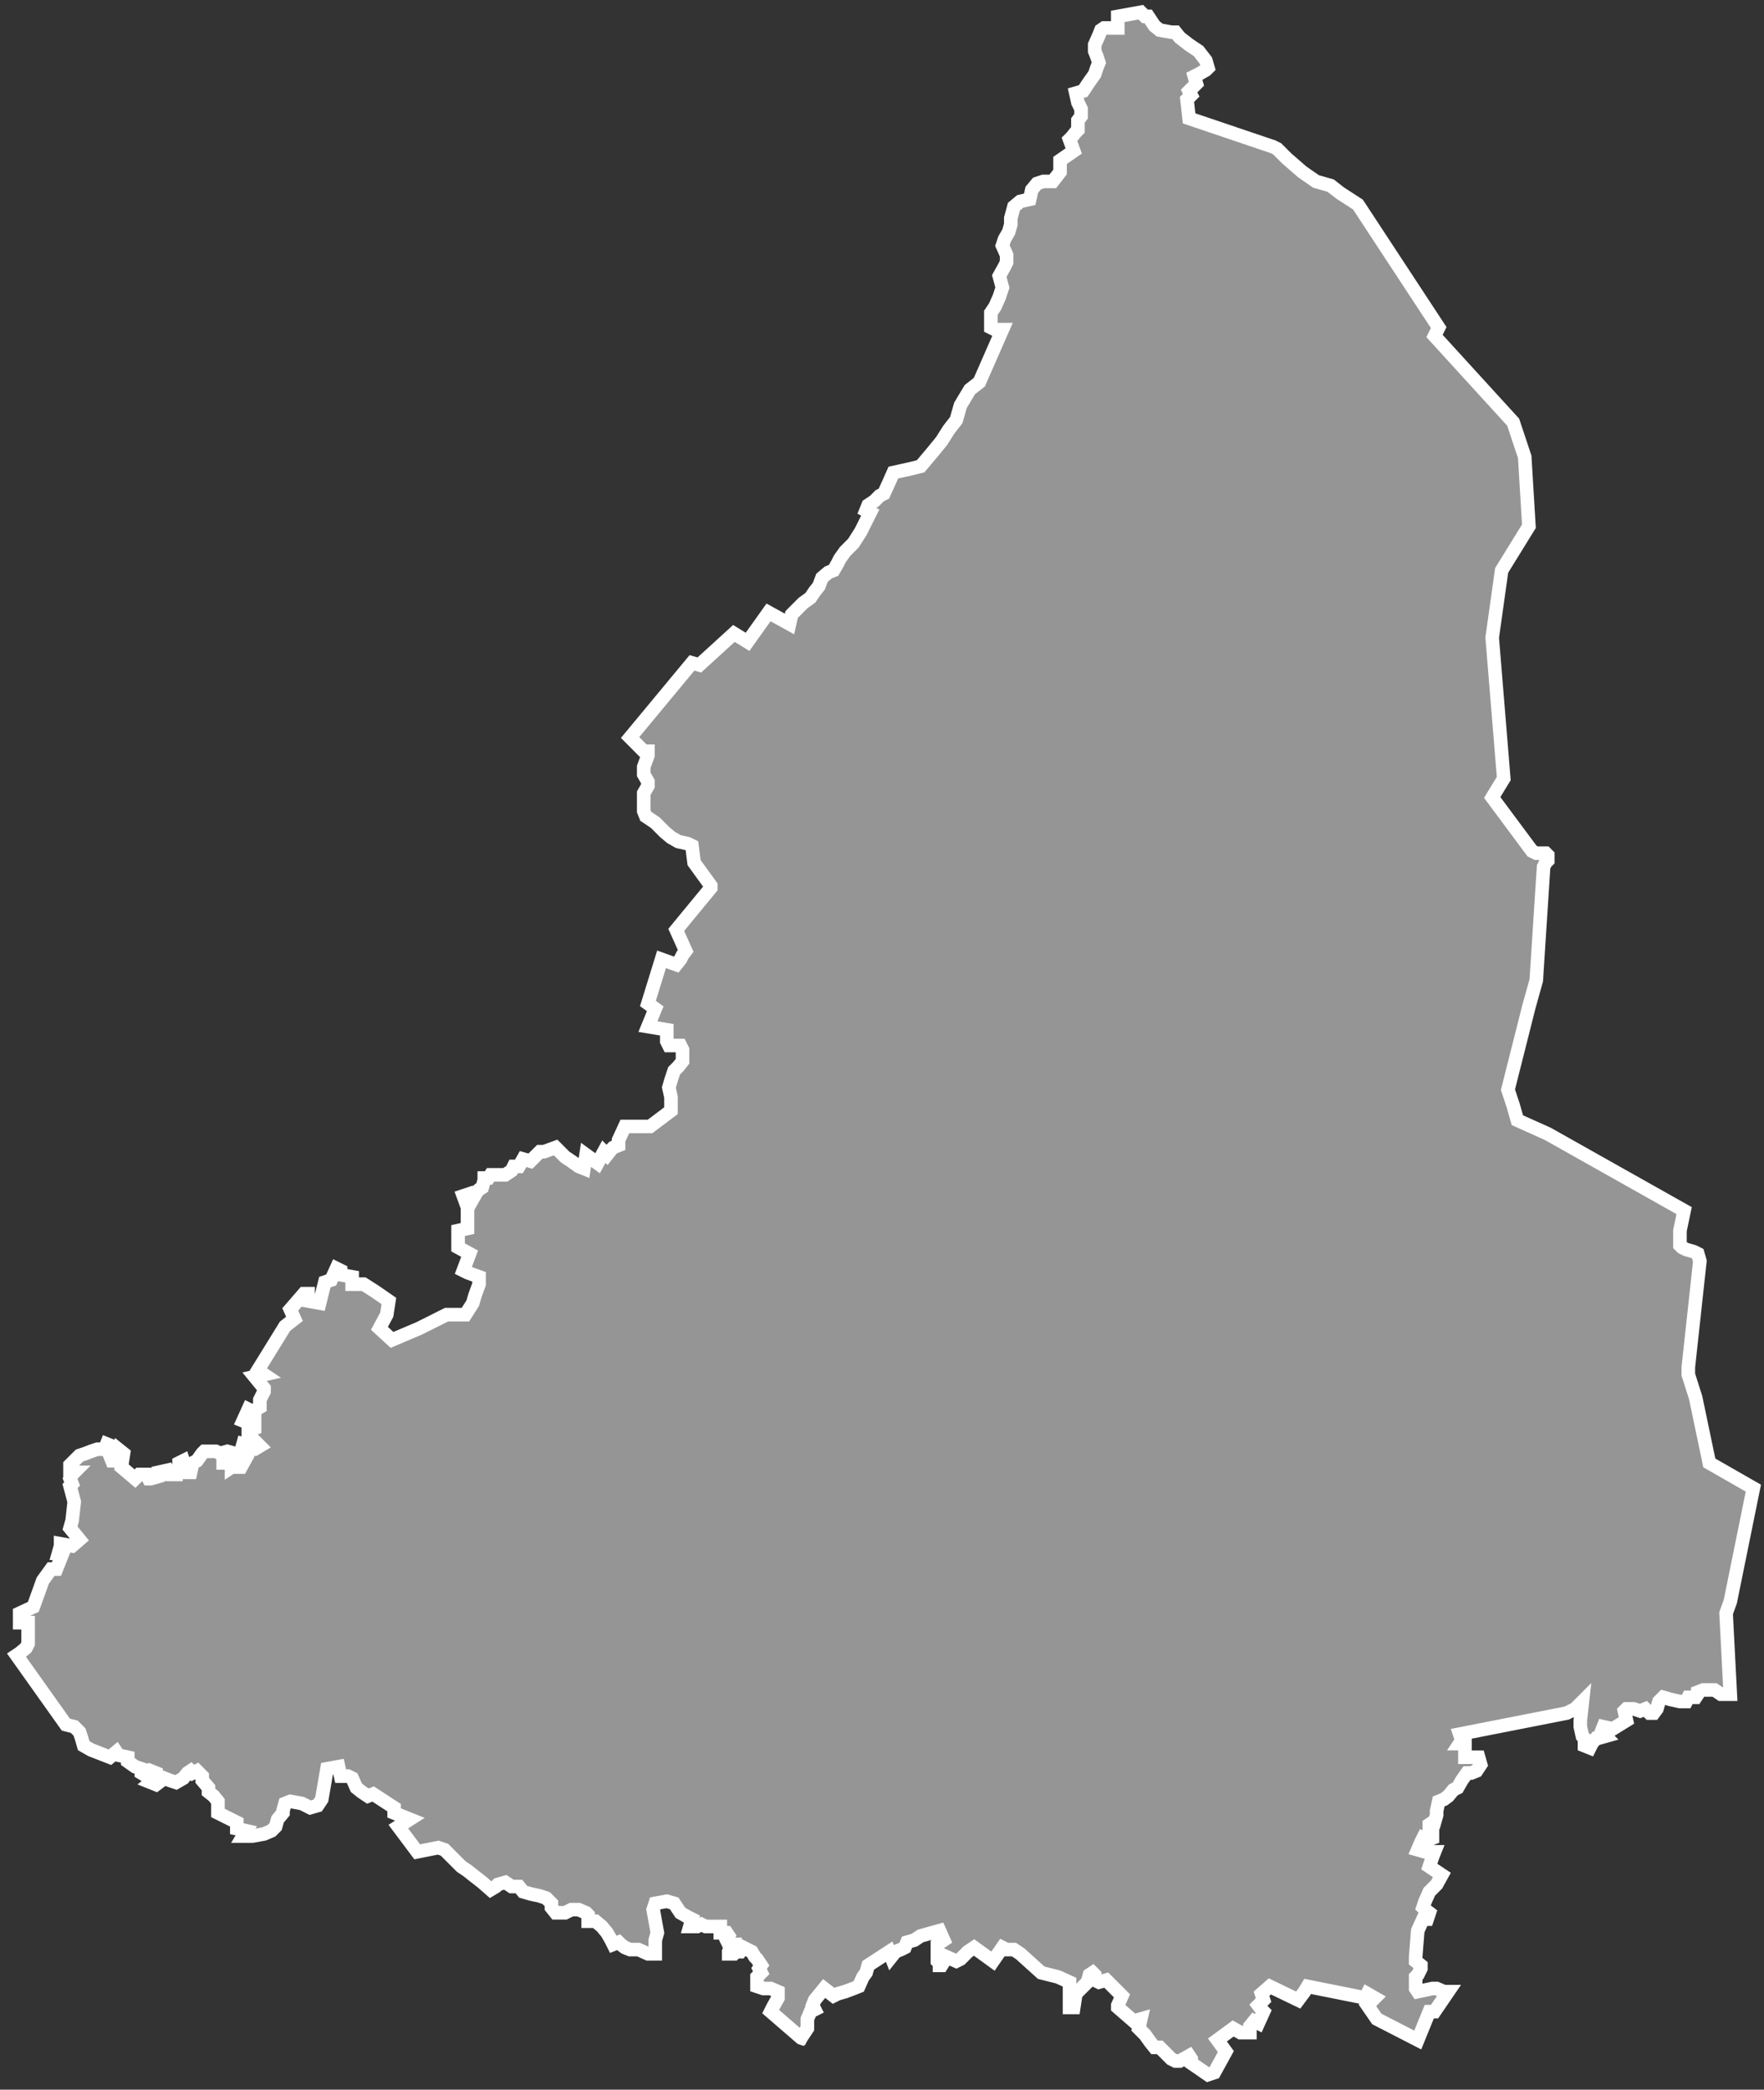 <svg width="130" height="154" fill="none" xmlns="http://www.w3.org/2000/svg"><rect width="100%" height="100%" fill="#333333" stroke="none"/><path fill-rule="evenodd" clip-rule="evenodd" d="M59.035 150.184l-2.241-1.937.154-.31.387-.697v-.465l-.541-.232h-.541l-.464-.155v-.697l.309-.31-.155-.31.155-.233-.31-.464-.154-.155-.232-.388-.618-.31-.232.31h-.31l-.154.155h-.386v-.155l.232-.542h-.232l-.155-.31.155-.31-.155-.232h-.463v-.465H52l-.31-.155-.308.155h-.541l.155-.542-.31-.155-.541-.31-.463-.697-.542-.155-.85.155-.154.464.154.853.155.852-.155.542v1.007h-.541l-.695-.31h-.62l-.385-.155-.31-.232-.154-.155-.387.155-.154-.31-.31-.542-.386-.465-.464-.387h-.541v-.465l-.154-.155-.541-.233h-.541l-.464.233h-.696l-.31-.388v-.309l-.385-.388-.464-.155-.696-.155-.541-.155-.31-.387h-.54l-.464-.31-.541.155-.155.155-.386.232-.618-.542-.696-.542-.387-.31-.463-.31-.696-.697-.541-.542-.464-.155-1.546.309-1.391-1.859.85-.542-1.16-.465v-.387L27.5 132.21l-.387.155-.463-.309-.387-.31-.31-.698-.308-.155h-.541l-.155-.697-.85.155-.386 2.247-.31.465-.541.155-.618-.31-.85-.155-.387.155-.154.542v.155l-.387.465-.154.542-.31.31-.541.232-.85.155h-.696l.232-.387-.695-.155v-.465l-1.392-.697v-.852l-.31-.388-.385-.309v-.31l-.464-.543v-.31l-.387-.387-.31.155-.153-.155-.232.155-.31.387-.54.31-.464-.155-.387-.155-.618.465-.387-.155.387-.31v-.387l-.387-.155-.31.387-.385-.232v-.31l-.464-.155-.541-.387v-.31l-.696-.155-.154-.232-.464.387-1.391-.542-.541-.31-.155-.543-.155-.464-.386-.388-.618-.155-3.633-5.113.232-.155.463-.387.155-.31v-1.549h-.62v-.698l1.004-.465.696-1.936.618-.853h.387l.464-1.162h-.31l.155-.542v-.155l.85.155.54-.465-.694-.852.154-.542.155-1.395-.31-1.162.155-.155-.154-.387.154-.31.155-.155h-.31v-.542l.155-.155.155-.155.386-.387.464-.155.387-.155.463-.155h.542l.154-.388.387.155-.155.698.155.387h.154l.309-.852.387.31-.155 1.007 1.005.852.309-.31h.54l.156.31h.154l.542-.155v-.31l.695-.155.155.31h.464v-.31l.23-.232v-.31l.31-.155.155.465-.154.387h.54l.155-.697.309-.155.387-.542.155-.155h.85l.309.155.54-.155.542.155v.155h-.541l-.155.154-.154.233v.155h.154l.31-.155h.154v.465l.232-.155.155-.31h.154v.465h.155l.386-.698-.386-.464.154-.543.54.155v.233h.31l.387-.233-.85-.852v-.31l.464-.155v-.542h-.155l-.31.155-.386-.155.387-.852.309.155.54-.31v-.542l.31-.62v-.233l-.695-.852.695-.155-.463-.31 2.009-3.254.696-.542-.31-.697 1.006-1.162h.309v.542l.85.155.386-1.549.464-.155.387-.852.309.154v.31l.85.155v.543h.85l.85.542 1.005.697-.154 1.007-.541 1.007.927.853 2.01-.853 2.01-1.007h1.39l.542-.852.155-.542.309-.852v-.543l-.851-.31-.31-.155.465-1.239-.85-.465v-1.239l.695-.155v-1.55l-.31-.852.465-.155.232.387.309-.542.155-.155.232-.155.154-.542v-.155H36l.155-.232h1.082l.464-.31.154-.31h.387l.309-.543.54.155.697-.697h.309l.85-.31.696.697.464.31.54.388.387.155.155-1.007.85.619.464-.852.232.233.309-.388.154-.155.387-.155v-.387l.464-1.007h1.855l1.546-1.162v-1.007l-.155-.698.155-.542.232-.697.309-.31.309-.387v-.853l-.155-.31h-.849l-.155-.309v-.853l-1.391-.232.54-1.317-.54-.387 1.005-3.254 1.082.387.309-.387.155-.31.232-.31-.696-1.549 2.55-3.099v-.155l-1.236-1.705-.154-1.239-.31-.155-.695-.155-.541-.31-.464-.387-.696-.698-.695-.464-.155-.388v-1.317l.309-.542v-.31l-.31-.542v-.543l.31-.852v-.31h-.31l-1.004-1.007 4.56-5.5.542.155 2.55-2.325 1.005.62 1.546-2.169 1.546.852.155-.697.154-.155.387-.387.309-.31.54-.388.31-.464.309-.388.232-.62.464-.387.386-.155.31-.542.154-.31.387-.542.309-.31.309-.31.54-.852.697-1.395-.31-.155.155-.387.464-.31.386-.387.309-.155.387-.853.309-.697.696-.155.695-.155.619-.155.85-1.007.696-.852.54-.852.542-.697.309-1.085.696-1.162.695-.542 1.7-3.874h-.54l-.31-.155v-1.085l.31-.464.309-.698.232-.697-.232-.852.386-.697.155-.31v-.542l-.31-.698.155-.465.31-.542.154-.542v-.465l.232-.852.464-.388.695-.154.155-.698.386-.465.464-.155h.696l.54-.697v-.852l1.006-.697-.31-.852.155-.155.309-.388.155-.155v-.697l.232-.31v-.542l-.232-.465-.155-.697.54-.155.465-.697.387-.543.154-.464.155-.388-.155-.465-.154-.387v-.465l.309-.697.154-.387.232-.155h1.005v-.853l1.7-.309.31.309h.232l.464.698.386.31.85.154h.309l.31.388.695.542.696.465.54.697.156.543-.155.154-.541.31-.31.155.155.543-.541.542.155.31-.31.31.155 1.394 6.184 2.092.309.155.696.697 1.159 1.007 1.005.697 1.082.31.696.543 1.314.852 5.951 9.064-.309.62 5.797 6.353.851 2.556.309 5.113-2.01 3.254-.696 4.958.851 10.382-.851 1.394 2.938 3.951.309.155h.695l.155.155v.387l-.155.155-.154.31-.541 8.367-.541 1.937-1.546 6.12.386 1.162.309 1.085 2.242 1.007 10.048 5.656-.309 1.472v1.084l.155.155.309.155.541.155.309.155.155.542-.851 7.825v.542l.542 1.705 1.004 4.803 3.247 1.859-1.701 8.367-.309.852.309 5.966h-.695l-.464-.31h-.85l-.387.155v.155l-.154.232h-.542l-.154.31h-.464l-.696-.155-.541-.155-.309.31-.154.542-.232.31h-.309l-.31-.31-.386.155-.464-.155h-.541l-.154.155.154.697-1.005.62-.695-.155-.155.388.309.31-.541.154h-.154l-.31.388-.154.31-.387-.155v-.543l-.154-.154-.155-.698v-.465l.155-1.394-.541.542-.619.31-7.884 1.55.155.464-.155.233h.387v1.007h1.005l.154.542-.309.465-.387.155h-.309l-.386.542-.309.543-.31.155-.386.464-.309.233-.387.155-.154.697v.31l-.155.542h-.154l-.232.155v.31l.232.155v.542l-.387.155-.309-.155-.155.31-.232.543.542.154h.695l-.154.388-.232.697.927.62-.386.697-.541.542-.309.698-.155.464.155.155.309.233-.155.465h-.309l-.387.852-.154 1.937v.31l.386.309v.233l-.232.465-.154.155v.852l.154.232 1.083-.232h.309l.541.232h.309l-1.005 1.472h-.386l-.851 2.092-3.014-1.549-.696-1.008.541-.542-.541-.31-.154.31-4.251-.852-.232.387-.464.62-2.087-1.007-.618.542.154.465-.386.387.232.31.154.155-.386.852-.31-.155-.31.388v.465h-.694l-.541-.31-1.16.852.619.852-.851 1.55-.463.155-1.237-.853v-.31l-.155-.232-.695.387h-.31l-.31-.155-.385-.387-.31-.31-.154-.155h-.386l-.31-.387-.386-.542-.155-.155-.31-.31.156-.697-.541.154-1.16-1.007v-.155l.309-.697-1.16-1.162-.54.155-.31-.155v-.387l-.154-.155-.232.155-.154.542-.31.31-.541.542-.154 1.007h-.31v-1.859l-.85-.387-1.236-.31-1.546-1.395-.464-.31h-.541l-.31-.155-.695 1.008-1.391-1.008-.464.31-.541.543-.31.155-.695-.31-.386.619h-.155v-.155l-.154-.154v-1.24l.463-.31-.31-.697-1.39.387-.464.31-.541.155-.155.387-.31.155-.385.155-.31.388-.154-.388-1.546 1.007-.155.543-.231.31-.31.697-.386.155-.618.232-.541.155-.31.155-.695-.542-.696.852-.155.387.155.31-.31.155-.231.543v.697l-.464.697z" fill="#959595"/><path d="M59.035 150.184l-.154.31m.154-.31l-2.241-1.937.154-.31.387-.697v-.465l-.541-.232h-.541l-.464-.155v-.697l.309-.31-.155-.31.155-.233-.31-.464-.154-.155-.232-.388-.618-.31-.232.31h-.31l-.154.155h-.386v-.155l.232-.542h-.232l-.155-.31.155-.31-.155-.232h-.463v-.465H52l-.31-.155-.308.155h-.541l.155-.542-.31-.155-.541-.31-.463-.697-.542-.155-.85.155-.154.464.154.853.155.852-.155.542v1.007h-.541l-.695-.31h-.62l-.385-.155-.31-.232-.154-.155-.387.155-.154-.31-.31-.542-.386-.465-.464-.387h-.541v-.465l-.154-.155-.541-.233h-.541l-.464.233h-.696l-.31-.388v-.309l-.385-.388-.464-.155-.696-.155-.541-.155-.31-.387h-.54l-.464-.31-.541.155-.155.155-.386.232-.618-.542-.696-.542-.387-.31-.463-.31-.696-.697-.541-.542-.464-.155-1.546.309-1.391-1.859.85-.542-1.16-.465v-.387L27.5 132.21l-.387.155-.463-.309-.387-.31-.31-.698-.308-.155h-.541l-.155-.697-.85.155-.386 2.247-.31.465-.541.155-.618-.31-.85-.155-.387.155-.154.542v.155l-.387.465-.154.542-.31.31-.541.232-.85.155h-.696l.232-.387-.695-.155v-.465l-1.392-.697v-.852l-.31-.388-.385-.309v-.31l-.464-.543v-.31l-.387-.387-.31.155-.153-.155-.232.155-.31.387-.54.31-.464-.155-.387-.155-.618.465-.387-.155.387-.31v-.387l-.387-.155-.31.387-.385-.232v-.31l-.464-.155-.541-.387v-.31l-.696-.155-.154-.232-.464.387-1.391-.542-.541-.31-.155-.543-.155-.464-.386-.388-.618-.155-3.633-5.113.232-.155.463-.387.155-.31v-1.549h-.62v-.698l1.004-.465.696-1.936.618-.853h.387l.464-1.162h-.31l.155-.542v-.155l.85.155.54-.465-.694-.852.154-.542.155-1.395-.31-1.162.155-.155-.154-.387.154-.31.155-.155h-.31v-.542l.155-.155.155-.155.386-.387.464-.155.387-.155.463-.155h.542l.154-.388.387.155-.155.698.155.387h.154l.309-.852.387.31-.155 1.007 1.005.852.309-.31h.54l.156.31h.154l.542-.155v-.31l.695-.155.155.31h.464v-.31l.23-.232v-.31l.31-.155.155.465-.154.387h.54l.155-.697.309-.155.387-.542.155-.155h.85l.309.155.54-.155.542.155v.155h-.541l-.155.154-.154.233v.155h.154l.31-.155h.154v.465l.232-.155.155-.31h.154v.465h.155l.386-.698-.386-.464.154-.543.54.155v.233h.31l.387-.233-.85-.852v-.31l.464-.155v-.542h-.155l-.31.155-.386-.155.387-.852.309.155.54-.31v-.542l.31-.62v-.233l-.695-.852.695-.155-.463-.31 2.009-3.254.696-.542-.31-.697 1.006-1.162h.309v.542l.85.155.386-1.549.464-.155.387-.852.309.154v.31l.85.155v.543h.85l.85.542 1.005.697-.154 1.007-.541 1.007.927.853 2.01-.853 2.01-1.007h1.39l.542-.852.155-.542.309-.852v-.543l-.851-.31-.31-.155.465-1.239-.85-.465v-1.239l.695-.155v-1.55l-.31-.852.465-.155.232.387.309-.542.155-.155.232-.155.154-.542v-.155H36l.155-.232h1.082l.464-.31.154-.31h.387l.309-.543.54.155.697-.697h.309l.85-.31.696.697.464.31.54.388.387.155.155-1.007.85.619.464-.852.232.233.309-.388.154-.155.387-.155v-.387l.464-1.007h1.855l1.546-1.162v-1.007l-.155-.698.155-.542.232-.697.309-.31.309-.387v-.853l-.155-.31h-.849l-.155-.309v-.853l-1.391-.232.54-1.317-.54-.387 1.005-3.254 1.082.387.309-.387.155-.31.232-.31-.696-1.549 2.55-3.099v-.155l-1.236-1.705-.154-1.239-.31-.155-.695-.155-.541-.31-.464-.387-.696-.698-.695-.464-.155-.388v-1.317l.309-.542v-.31l-.31-.542v-.543l.31-.852v-.31h-.31l-1.004-1.007 4.56-5.5.542.155 2.55-2.325 1.005.62 1.546-2.169 1.546.852.155-.697.154-.155.387-.387.309-.31.54-.388.31-.464.309-.388.232-.62.464-.387.386-.155.31-.542.154-.31.387-.542.309-.31.309-.31.54-.852.697-1.395-.31-.155.155-.387.464-.31.386-.387.309-.155.387-.853.309-.697.696-.155.695-.155.619-.155.85-1.007.696-.852.54-.852.542-.697.309-1.085.696-1.162.695-.542 1.7-3.874h-.54l-.31-.155v-1.085l.31-.464.309-.698.232-.697-.232-.852.386-.697.155-.31v-.542l-.31-.698.155-.465.31-.542.154-.542v-.465l.232-.852.464-.388.695-.154.155-.698.386-.465.464-.155h.696l.54-.697v-.852l1.006-.697-.31-.852.155-.155.309-.388.155-.155v-.697l.232-.31v-.542l-.232-.465-.155-.697.54-.155.465-.697.387-.543.154-.464.155-.388-.155-.465-.154-.387v-.465l.309-.697.154-.387.232-.155h1.005v-.853l1.7-.309.31.309h.232l.464.698.386.31.85.154h.309l.31.388.695.542.696.465.54.697.156.543-.155.154-.541.31-.31.155.155.543-.541.542.155.31-.31.31.155 1.394 6.184 2.092.309.155.696.697 1.159 1.007 1.005.697 1.082.31.696.543 1.314.852 5.951 9.064-.309.62 5.797 6.353.851 2.556.309 5.113-2.01 3.254-.696 4.958.851 10.382-.851 1.394 2.938 3.951.309.155h.695l.155.155v.387l-.155.155-.154.31-.541 8.367-.541 1.937-1.546 6.12.386 1.162.309 1.085 2.242 1.007 10.048 5.656-.309 1.472v1.084l.155.155.309.155.541.155.309.155.155.542-.851 7.825v.542l.542 1.705 1.004 4.803 3.247 1.859-1.701 8.367-.309.852.309 5.966h-.695l-.464-.31h-.85l-.387.155v.155l-.154.232h-.542l-.154.31h-.464l-.696-.155-.541-.155-.309.31-.154.542-.232.31h-.309l-.31-.31-.386.155-.464-.155h-.541l-.154.155.154.697-1.005.62-.695-.155-.155.388.309.31-.541.154h-.154l-.31.388-.154.31-.387-.155v-.543l-.154-.154-.155-.698v-.465l.155-1.394-.541.542-.619.31-7.884 1.55.155.464-.155.233h.387v1.007h1.005l.154.542-.309.465-.386.155h-.31l-.386.542-.309.543-.31.155-.386.464-.309.233-.387.155-.154.697v.31l-.155.542h-.154l-.232.155v.31l.232.155v.542l-.387.155-.309-.155-.155.31-.232.543.542.154h.695l-.154.388-.232.697.927.62-.386.697-.541.542-.309.698-.155.464.155.155.309.233-.155.465h-.309l-.387.852-.154 1.937v.31l.386.309v.233l-.232.465-.154.155v.852l.154.232 1.083-.232h.309l.541.232h.309l-1.005 1.472h-.386l-.851 2.092-3.014-1.549-.696-1.008.541-.542-.541-.31-.154.31-4.251-.852-.232.387-.464.62-2.087-1.007-.618.542.154.465-.386.387.232.31.154.155-.386.852-.31-.155-.31.388v.465h-.694l-.541-.31-1.16.852.619.852-.851 1.55-.463.155-1.237-.853v-.31l-.155-.232-.695.387h-.31l-.31-.155-.385-.387-.31-.31-.154-.155h-.386l-.31-.387-.386-.542-.155-.155-.31-.31.156-.697-.541.154-1.16-1.007v-.155l.309-.697-1.16-1.162-.54.155-.31-.155v-.387l-.154-.155-.232.155-.154.542-.31.31-.541.542-.154 1.007h-.31v-1.859l-.85-.387-1.236-.31-1.546-1.395-.464-.31h-.541l-.31-.155-.695 1.008-1.391-1.008-.464.31-.541.543-.31.155-.695-.31-.386.619h-.155v-.155l-.154-.154v-1.24l.463-.31-.31-.697-1.39.387-.464.31-.541.155-.155.387-.31.155-.385.155-.31.388-.154-.388-1.546 1.007-.155.543-.231.31-.31.697-.386.155-.618.232-.541.155-.31.155-.695-.542-.696.852-.155.387.155.31-.31.155-.231.543v.697l-.464.697z" stroke="#fff"/></svg>